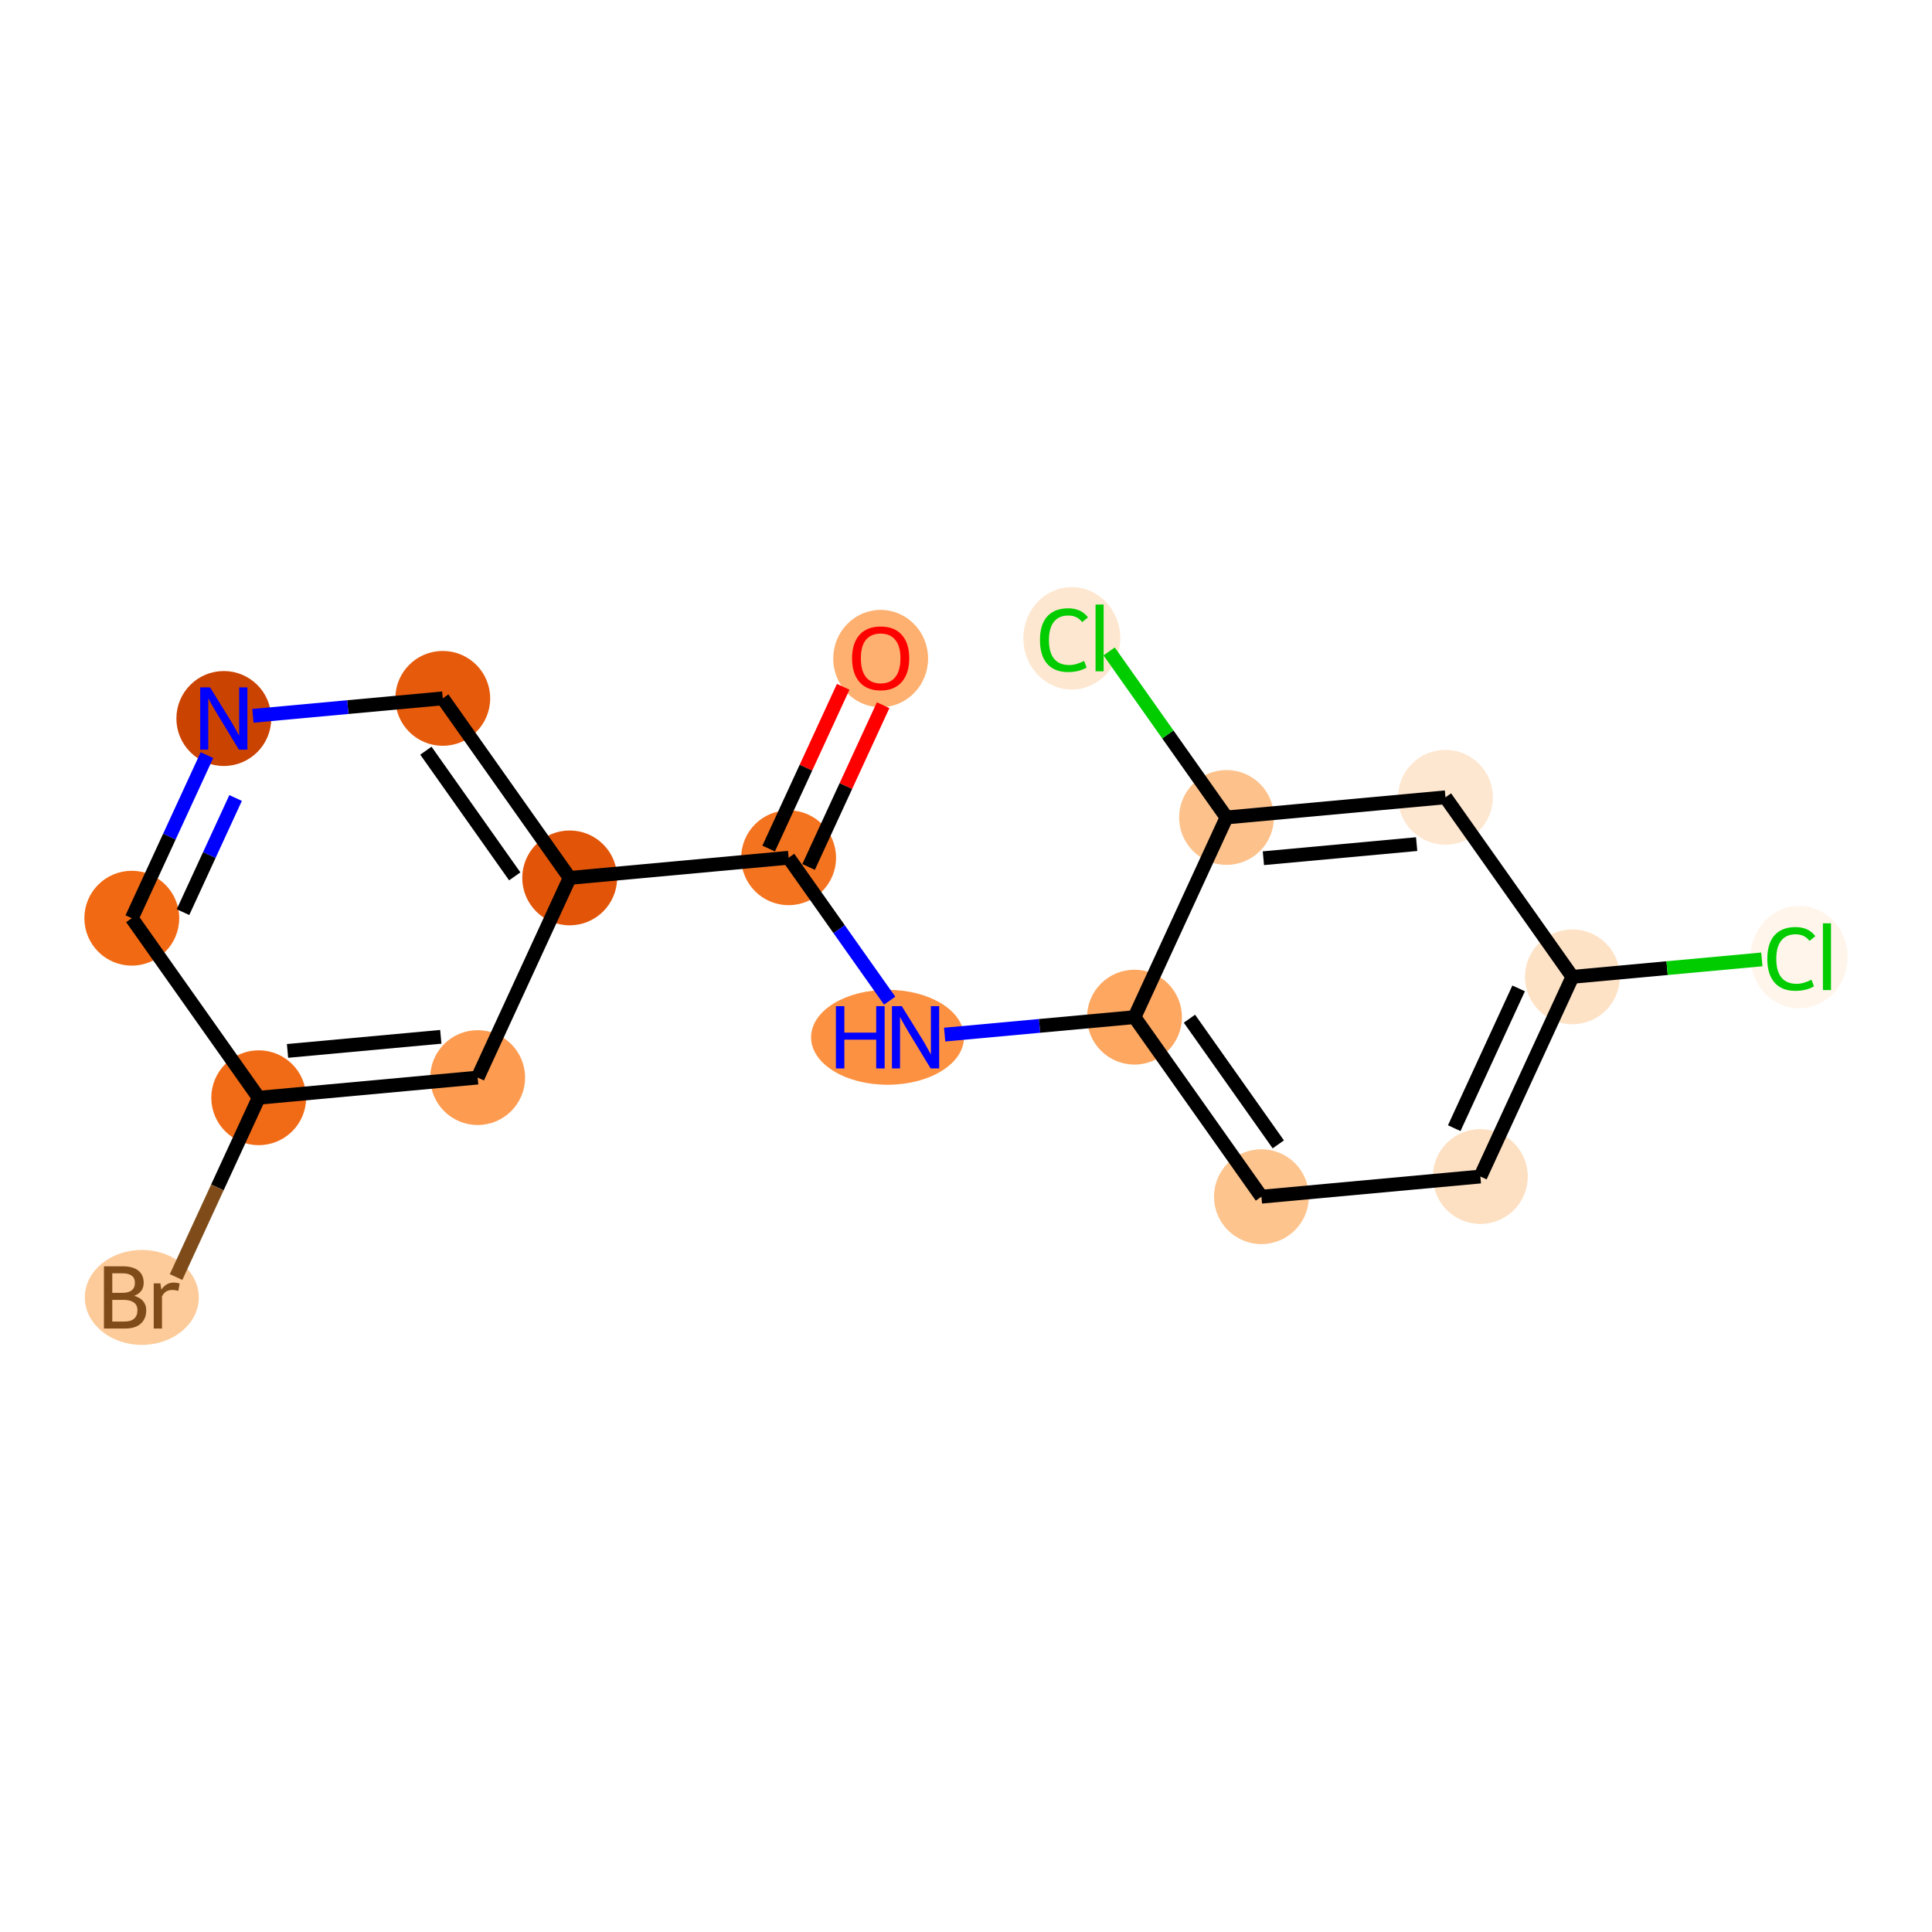 <?xml version='1.0' encoding='iso-8859-1'?>
<svg version='1.1' baseProfile='full'
              xmlns='http://www.w3.org/2000/svg'
                      xmlns:rdkit='http://www.rdkit.org/xml'
                      xmlns:xlink='http://www.w3.org/1999/xlink'
                  xml:space='preserve'
width='280px' height='280px' viewBox='0 0 280 280'>
<!-- END OF HEADER -->
<rect style='opacity:1.0;fill:#FFFFFF;stroke:none' width='280' height='280' x='0' y='0'> </rect>
<ellipse cx='127.631' cy='95.442' rx='6.373' ry='6.552'  style='fill:#FDB06F;fill-rule:evenodd;stroke:#FDB06F;stroke-width:1.0px;stroke-linecap:butt;stroke-linejoin:miter;stroke-opacity:1' />
<ellipse cx='114.294' cy='124.312' rx='6.373' ry='6.373'  style='fill:#F4731F;fill-rule:evenodd;stroke:#F4731F;stroke-width:1.0px;stroke-linecap:butt;stroke-linejoin:miter;stroke-opacity:1' />
<ellipse cx='128.629' cy='150.332' rx='10.581' ry='6.381'  style='fill:#FD9142;fill-rule:evenodd;stroke:#FD9142;stroke-width:1.0px;stroke-linecap:butt;stroke-linejoin:miter;stroke-opacity:1' />
<ellipse cx='164.419' cy='147.412' rx='6.373' ry='6.373'  style='fill:#FDA761;fill-rule:evenodd;stroke:#FDA761;stroke-width:1.0px;stroke-linecap:butt;stroke-linejoin:miter;stroke-opacity:1' />
<ellipse cx='182.814' cy='173.432' rx='6.373' ry='6.373'  style='fill:#FDC48E;fill-rule:evenodd;stroke:#FDC48E;stroke-width:1.0px;stroke-linecap:butt;stroke-linejoin:miter;stroke-opacity:1' />
<ellipse cx='214.545' cy='170.512' rx='6.373' ry='6.373'  style='fill:#FDE0C2;fill-rule:evenodd;stroke:#FDE0C2;stroke-width:1.0px;stroke-linecap:butt;stroke-linejoin:miter;stroke-opacity:1' />
<ellipse cx='227.882' cy='141.572' rx='6.373' ry='6.373'  style='fill:#FDE2C6;fill-rule:evenodd;stroke:#FDE2C6;stroke-width:1.0px;stroke-linecap:butt;stroke-linejoin:miter;stroke-opacity:1' />
<ellipse cx='260.747' cy='138.709' rx='6.525' ry='6.922'  style='fill:#FFF5EB;fill-rule:evenodd;stroke:#FFF5EB;stroke-width:1.0px;stroke-linecap:butt;stroke-linejoin:miter;stroke-opacity:1' />
<ellipse cx='209.487' cy='115.552' rx='6.373' ry='6.373'  style='fill:#FEE7D0;fill-rule:evenodd;stroke:#FEE7D0;stroke-width:1.0px;stroke-linecap:butt;stroke-linejoin:miter;stroke-opacity:1' />
<ellipse cx='177.756' cy='118.472' rx='6.373' ry='6.373'  style='fill:#FDC28C;fill-rule:evenodd;stroke:#FDC28C;stroke-width:1.0px;stroke-linecap:butt;stroke-linejoin:miter;stroke-opacity:1' />
<ellipse cx='155.334' cy='92.509' rx='6.525' ry='6.922'  style='fill:#FEE7D0;fill-rule:evenodd;stroke:#FEE7D0;stroke-width:1.0px;stroke-linecap:butt;stroke-linejoin:miter;stroke-opacity:1' />
<ellipse cx='82.563' cy='127.232' rx='6.373' ry='6.373'  style='fill:#E25508;fill-rule:evenodd;stroke:#E25508;stroke-width:1.0px;stroke-linecap:butt;stroke-linejoin:miter;stroke-opacity:1' />
<ellipse cx='64.168' cy='101.212' rx='6.373' ry='6.373'  style='fill:#E65A0B;fill-rule:evenodd;stroke:#E65A0B;stroke-width:1.0px;stroke-linecap:butt;stroke-linejoin:miter;stroke-opacity:1' />
<ellipse cx='32.437' cy='104.132' rx='6.373' ry='6.381'  style='fill:#CB4301;fill-rule:evenodd;stroke:#CB4301;stroke-width:1.0px;stroke-linecap:butt;stroke-linejoin:miter;stroke-opacity:1' />
<ellipse cx='19.1' cy='133.072' rx='6.373' ry='6.373'  style='fill:#F16913;fill-rule:evenodd;stroke:#F16913;stroke-width:1.0px;stroke-linecap:butt;stroke-linejoin:miter;stroke-opacity:1' />
<ellipse cx='37.495' cy='159.092' rx='6.373' ry='6.373'  style='fill:#F16B16;fill-rule:evenodd;stroke:#F16B16;stroke-width:1.0px;stroke-linecap:butt;stroke-linejoin:miter;stroke-opacity:1' />
<ellipse cx='20.551' cy='188.032' rx='7.76' ry='6.381'  style='fill:#FDCB9A;fill-rule:evenodd;stroke:#FDCB9A;stroke-width:1.0px;stroke-linecap:butt;stroke-linejoin:miter;stroke-opacity:1' />
<ellipse cx='69.226' cy='156.172' rx='6.373' ry='6.373'  style='fill:#FD9C51;fill-rule:evenodd;stroke:#FD9C51;stroke-width:1.0px;stroke-linecap:butt;stroke-linejoin:miter;stroke-opacity:1' />
<path class='bond-0 atom-0 atom-1' d='M 122.202,99.538 L 116.801,111.258' style='fill:none;fill-rule:evenodd;stroke:#FF0000;stroke-width:2.0px;stroke-linecap:butt;stroke-linejoin:miter;stroke-opacity:1' />
<path class='bond-0 atom-0 atom-1' d='M 116.801,111.258 L 111.4,122.978' style='fill:none;fill-rule:evenodd;stroke:#000000;stroke-width:2.0px;stroke-linecap:butt;stroke-linejoin:miter;stroke-opacity:1' />
<path class='bond-0 atom-0 atom-1' d='M 127.99,102.205 L 122.589,113.925' style='fill:none;fill-rule:evenodd;stroke:#FF0000;stroke-width:2.0px;stroke-linecap:butt;stroke-linejoin:miter;stroke-opacity:1' />
<path class='bond-0 atom-0 atom-1' d='M 122.589,113.925 L 117.188,125.645' style='fill:none;fill-rule:evenodd;stroke:#000000;stroke-width:2.0px;stroke-linecap:butt;stroke-linejoin:miter;stroke-opacity:1' />
<path class='bond-1 atom-1 atom-2' d='M 114.294,124.312 L 121.615,134.667' style='fill:none;fill-rule:evenodd;stroke:#000000;stroke-width:2.0px;stroke-linecap:butt;stroke-linejoin:miter;stroke-opacity:1' />
<path class='bond-1 atom-1 atom-2' d='M 121.615,134.667 L 128.935,145.023' style='fill:none;fill-rule:evenodd;stroke:#0000FF;stroke-width:2.0px;stroke-linecap:butt;stroke-linejoin:miter;stroke-opacity:1' />
<path class='bond-10 atom-1 atom-11' d='M 114.294,124.312 L 82.563,127.232' style='fill:none;fill-rule:evenodd;stroke:#000000;stroke-width:2.0px;stroke-linecap:butt;stroke-linejoin:miter;stroke-opacity:1' />
<path class='bond-2 atom-2 atom-3' d='M 136.907,149.943 L 150.663,148.678' style='fill:none;fill-rule:evenodd;stroke:#0000FF;stroke-width:2.0px;stroke-linecap:butt;stroke-linejoin:miter;stroke-opacity:1' />
<path class='bond-2 atom-2 atom-3' d='M 150.663,148.678 L 164.419,147.412' style='fill:none;fill-rule:evenodd;stroke:#000000;stroke-width:2.0px;stroke-linecap:butt;stroke-linejoin:miter;stroke-opacity:1' />
<path class='bond-3 atom-3 atom-4' d='M 164.419,147.412 L 182.814,173.432' style='fill:none;fill-rule:evenodd;stroke:#000000;stroke-width:2.0px;stroke-linecap:butt;stroke-linejoin:miter;stroke-opacity:1' />
<path class='bond-3 atom-3 atom-4' d='M 172.383,147.636 L 185.259,165.85' style='fill:none;fill-rule:evenodd;stroke:#000000;stroke-width:2.0px;stroke-linecap:butt;stroke-linejoin:miter;stroke-opacity:1' />
<path class='bond-17 atom-9 atom-3' d='M 177.756,118.472 L 164.419,147.412' style='fill:none;fill-rule:evenodd;stroke:#000000;stroke-width:2.0px;stroke-linecap:butt;stroke-linejoin:miter;stroke-opacity:1' />
<path class='bond-4 atom-4 atom-5' d='M 182.814,173.432 L 214.545,170.512' style='fill:none;fill-rule:evenodd;stroke:#000000;stroke-width:2.0px;stroke-linecap:butt;stroke-linejoin:miter;stroke-opacity:1' />
<path class='bond-5 atom-5 atom-6' d='M 214.545,170.512 L 227.882,141.572' style='fill:none;fill-rule:evenodd;stroke:#000000;stroke-width:2.0px;stroke-linecap:butt;stroke-linejoin:miter;stroke-opacity:1' />
<path class='bond-5 atom-5 atom-6' d='M 210.758,163.503 L 220.093,143.245' style='fill:none;fill-rule:evenodd;stroke:#000000;stroke-width:2.0px;stroke-linecap:butt;stroke-linejoin:miter;stroke-opacity:1' />
<path class='bond-6 atom-6 atom-7' d='M 227.882,141.572 L 241.609,140.308' style='fill:none;fill-rule:evenodd;stroke:#000000;stroke-width:2.0px;stroke-linecap:butt;stroke-linejoin:miter;stroke-opacity:1' />
<path class='bond-6 atom-6 atom-7' d='M 241.609,140.308 L 255.337,139.045' style='fill:none;fill-rule:evenodd;stroke:#00CC00;stroke-width:2.0px;stroke-linecap:butt;stroke-linejoin:miter;stroke-opacity:1' />
<path class='bond-7 atom-6 atom-8' d='M 227.882,141.572 L 209.487,115.552' style='fill:none;fill-rule:evenodd;stroke:#000000;stroke-width:2.0px;stroke-linecap:butt;stroke-linejoin:miter;stroke-opacity:1' />
<path class='bond-8 atom-8 atom-9' d='M 209.487,115.552 L 177.756,118.472' style='fill:none;fill-rule:evenodd;stroke:#000000;stroke-width:2.0px;stroke-linecap:butt;stroke-linejoin:miter;stroke-opacity:1' />
<path class='bond-8 atom-8 atom-9' d='M 205.312,122.336 L 183.1,124.38' style='fill:none;fill-rule:evenodd;stroke:#000000;stroke-width:2.0px;stroke-linecap:butt;stroke-linejoin:miter;stroke-opacity:1' />
<path class='bond-9 atom-9 atom-10' d='M 177.756,118.472 L 169.251,106.44' style='fill:none;fill-rule:evenodd;stroke:#000000;stroke-width:2.0px;stroke-linecap:butt;stroke-linejoin:miter;stroke-opacity:1' />
<path class='bond-9 atom-9 atom-10' d='M 169.251,106.44 L 160.745,94.408' style='fill:none;fill-rule:evenodd;stroke:#00CC00;stroke-width:2.0px;stroke-linecap:butt;stroke-linejoin:miter;stroke-opacity:1' />
<path class='bond-11 atom-11 atom-12' d='M 82.563,127.232 L 64.168,101.212' style='fill:none;fill-rule:evenodd;stroke:#000000;stroke-width:2.0px;stroke-linecap:butt;stroke-linejoin:miter;stroke-opacity:1' />
<path class='bond-11 atom-11 atom-12' d='M 74.6,127.008 L 61.724,108.794' style='fill:none;fill-rule:evenodd;stroke:#000000;stroke-width:2.0px;stroke-linecap:butt;stroke-linejoin:miter;stroke-opacity:1' />
<path class='bond-18 atom-17 atom-11' d='M 69.226,156.172 L 82.563,127.232' style='fill:none;fill-rule:evenodd;stroke:#000000;stroke-width:2.0px;stroke-linecap:butt;stroke-linejoin:miter;stroke-opacity:1' />
<path class='bond-12 atom-12 atom-13' d='M 64.168,101.212 L 50.412,102.478' style='fill:none;fill-rule:evenodd;stroke:#000000;stroke-width:2.0px;stroke-linecap:butt;stroke-linejoin:miter;stroke-opacity:1' />
<path class='bond-12 atom-12 atom-13' d='M 50.412,102.478 L 36.656,103.743' style='fill:none;fill-rule:evenodd;stroke:#0000FF;stroke-width:2.0px;stroke-linecap:butt;stroke-linejoin:miter;stroke-opacity:1' />
<path class='bond-13 atom-13 atom-14' d='M 29.991,109.44 L 24.546,121.256' style='fill:none;fill-rule:evenodd;stroke:#0000FF;stroke-width:2.0px;stroke-linecap:butt;stroke-linejoin:miter;stroke-opacity:1' />
<path class='bond-13 atom-13 atom-14' d='M 24.546,121.256 L 19.1,133.072' style='fill:none;fill-rule:evenodd;stroke:#000000;stroke-width:2.0px;stroke-linecap:butt;stroke-linejoin:miter;stroke-opacity:1' />
<path class='bond-13 atom-13 atom-14' d='M 34.145,115.652 L 30.334,123.923' style='fill:none;fill-rule:evenodd;stroke:#0000FF;stroke-width:2.0px;stroke-linecap:butt;stroke-linejoin:miter;stroke-opacity:1' />
<path class='bond-13 atom-13 atom-14' d='M 30.334,123.923 L 26.522,132.194' style='fill:none;fill-rule:evenodd;stroke:#000000;stroke-width:2.0px;stroke-linecap:butt;stroke-linejoin:miter;stroke-opacity:1' />
<path class='bond-14 atom-14 atom-15' d='M 19.1,133.072 L 37.495,159.092' style='fill:none;fill-rule:evenodd;stroke:#000000;stroke-width:2.0px;stroke-linecap:butt;stroke-linejoin:miter;stroke-opacity:1' />
<path class='bond-15 atom-15 atom-16' d='M 37.495,159.092 L 31.506,172.086' style='fill:none;fill-rule:evenodd;stroke:#000000;stroke-width:2.0px;stroke-linecap:butt;stroke-linejoin:miter;stroke-opacity:1' />
<path class='bond-15 atom-15 atom-16' d='M 31.506,172.086 L 25.518,185.081' style='fill:none;fill-rule:evenodd;stroke:#7F4C19;stroke-width:2.0px;stroke-linecap:butt;stroke-linejoin:miter;stroke-opacity:1' />
<path class='bond-16 atom-15 atom-17' d='M 37.495,159.092 L 69.226,156.172' style='fill:none;fill-rule:evenodd;stroke:#000000;stroke-width:2.0px;stroke-linecap:butt;stroke-linejoin:miter;stroke-opacity:1' />
<path class='bond-16 atom-15 atom-17' d='M 41.67,152.307 L 63.882,150.263' style='fill:none;fill-rule:evenodd;stroke:#000000;stroke-width:2.0px;stroke-linecap:butt;stroke-linejoin:miter;stroke-opacity:1' />
<path  class='atom-0' d='M 123.488 95.397
Q 123.488 93.23, 124.559 92.019
Q 125.63 90.809, 127.631 90.809
Q 129.632 90.809, 130.702 92.019
Q 131.773 93.23, 131.773 95.397
Q 131.773 97.59, 130.69 98.839
Q 129.606 100.075, 127.631 100.075
Q 125.642 100.075, 124.559 98.839
Q 123.488 97.602, 123.488 95.397
M 127.631 99.055
Q 129.007 99.055, 129.747 98.138
Q 130.499 97.207, 130.499 95.397
Q 130.499 93.626, 129.747 92.733
Q 129.007 91.828, 127.631 91.828
Q 126.254 91.828, 125.502 92.721
Q 124.763 93.613, 124.763 95.397
Q 124.763 97.22, 125.502 98.138
Q 126.254 99.055, 127.631 99.055
' fill='#FF0000'/>
<path  class='atom-2' d='M 121.147 145.82
L 122.37 145.82
L 122.37 149.656
L 126.984 149.656
L 126.984 145.82
L 128.208 145.82
L 128.208 154.844
L 126.984 154.844
L 126.984 150.676
L 122.37 150.676
L 122.37 154.844
L 121.147 154.844
L 121.147 145.82
' fill='#0000FF'/>
<path  class='atom-2' d='M 130.694 145.82
L 133.651 150.599
Q 133.944 151.071, 134.415 151.925
Q 134.887 152.779, 134.912 152.83
L 134.912 145.82
L 136.111 145.82
L 136.111 154.844
L 134.874 154.844
L 131.7 149.618
Q 131.331 149.006, 130.936 148.305
Q 130.553 147.604, 130.439 147.387
L 130.439 154.844
L 129.266 154.844
L 129.266 145.82
L 130.694 145.82
' fill='#0000FF'/>
<path  class='atom-7' d='M 256.133 138.964
Q 256.133 136.721, 257.179 135.548
Q 258.236 134.363, 260.238 134.363
Q 262.099 134.363, 263.093 135.675
L 262.251 136.364
Q 261.525 135.408, 260.238 135.408
Q 258.874 135.408, 258.147 136.326
Q 257.433 137.23, 257.433 138.964
Q 257.433 140.748, 258.173 141.666
Q 258.925 142.584, 260.378 142.584
Q 261.372 142.584, 262.532 141.985
L 262.889 142.941
Q 262.417 143.247, 261.703 143.425
Q 260.99 143.604, 260.199 143.604
Q 258.236 143.604, 257.179 142.405
Q 256.133 141.207, 256.133 138.964
' fill='#00CC00'/>
<path  class='atom-7' d='M 264.189 133.815
L 265.362 133.815
L 265.362 143.489
L 264.189 143.489
L 264.189 133.815
' fill='#00CC00'/>
<path  class='atom-10' d='M 150.72 92.764
Q 150.72 90.521, 151.765 89.348
Q 152.823 88.163, 154.824 88.163
Q 156.685 88.163, 157.679 89.475
L 156.838 90.164
Q 156.112 89.208, 154.824 89.208
Q 153.46 89.208, 152.734 90.126
Q 152.02 91.031, 152.02 92.764
Q 152.02 94.548, 152.759 95.466
Q 153.511 96.384, 154.964 96.384
Q 155.959 96.384, 157.119 95.785
L 157.475 96.741
Q 157.004 97.047, 156.29 97.225
Q 155.576 97.403, 154.786 97.403
Q 152.823 97.403, 151.765 96.205
Q 150.72 95.007, 150.72 92.764
' fill='#00CC00'/>
<path  class='atom-10' d='M 158.776 87.615
L 159.948 87.615
L 159.948 97.289
L 158.776 97.289
L 158.776 87.615
' fill='#00CC00'/>
<path  class='atom-13' d='M 30.442 99.62
L 33.399 104.399
Q 33.693 104.871, 34.164 105.725
Q 34.636 106.579, 34.661 106.63
L 34.661 99.62
L 35.859 99.62
L 35.859 108.644
L 34.623 108.644
L 31.449 103.418
Q 31.08 102.806, 30.684 102.105
Q 30.302 101.404, 30.187 101.187
L 30.187 108.644
L 29.015 108.644
L 29.015 99.62
L 30.442 99.62
' fill='#0000FF'/>
<path  class='atom-16' d='M 19.448 187.802
Q 20.315 188.044, 20.748 188.58
Q 21.195 189.102, 21.195 189.88
Q 21.195 191.129, 20.391 191.843
Q 19.601 192.544, 18.097 192.544
L 15.064 192.544
L 15.064 183.52
L 17.727 183.52
Q 19.27 183.52, 20.047 184.144
Q 20.825 184.769, 20.825 185.916
Q 20.825 187.28, 19.448 187.802
M 16.274 184.539
L 16.274 187.369
L 17.727 187.369
Q 18.62 187.369, 19.079 187.012
Q 19.55 186.642, 19.55 185.916
Q 19.55 184.539, 17.727 184.539
L 16.274 184.539
M 18.097 191.524
Q 18.977 191.524, 19.448 191.104
Q 19.92 190.683, 19.92 189.88
Q 19.92 189.141, 19.397 188.771
Q 18.887 188.389, 17.906 188.389
L 16.274 188.389
L 16.274 191.524
L 18.097 191.524
' fill='#7F4C19'/>
<path  class='atom-16' d='M 23.247 185.992
L 23.387 186.897
Q 24.075 185.878, 25.197 185.878
Q 25.554 185.878, 26.038 186.005
L 25.847 187.076
Q 25.299 186.948, 24.993 186.948
Q 24.457 186.948, 24.101 187.165
Q 23.756 187.369, 23.476 187.866
L 23.476 192.544
L 22.278 192.544
L 22.278 185.992
L 23.247 185.992
' fill='#7F4C19'/>
</svg>
